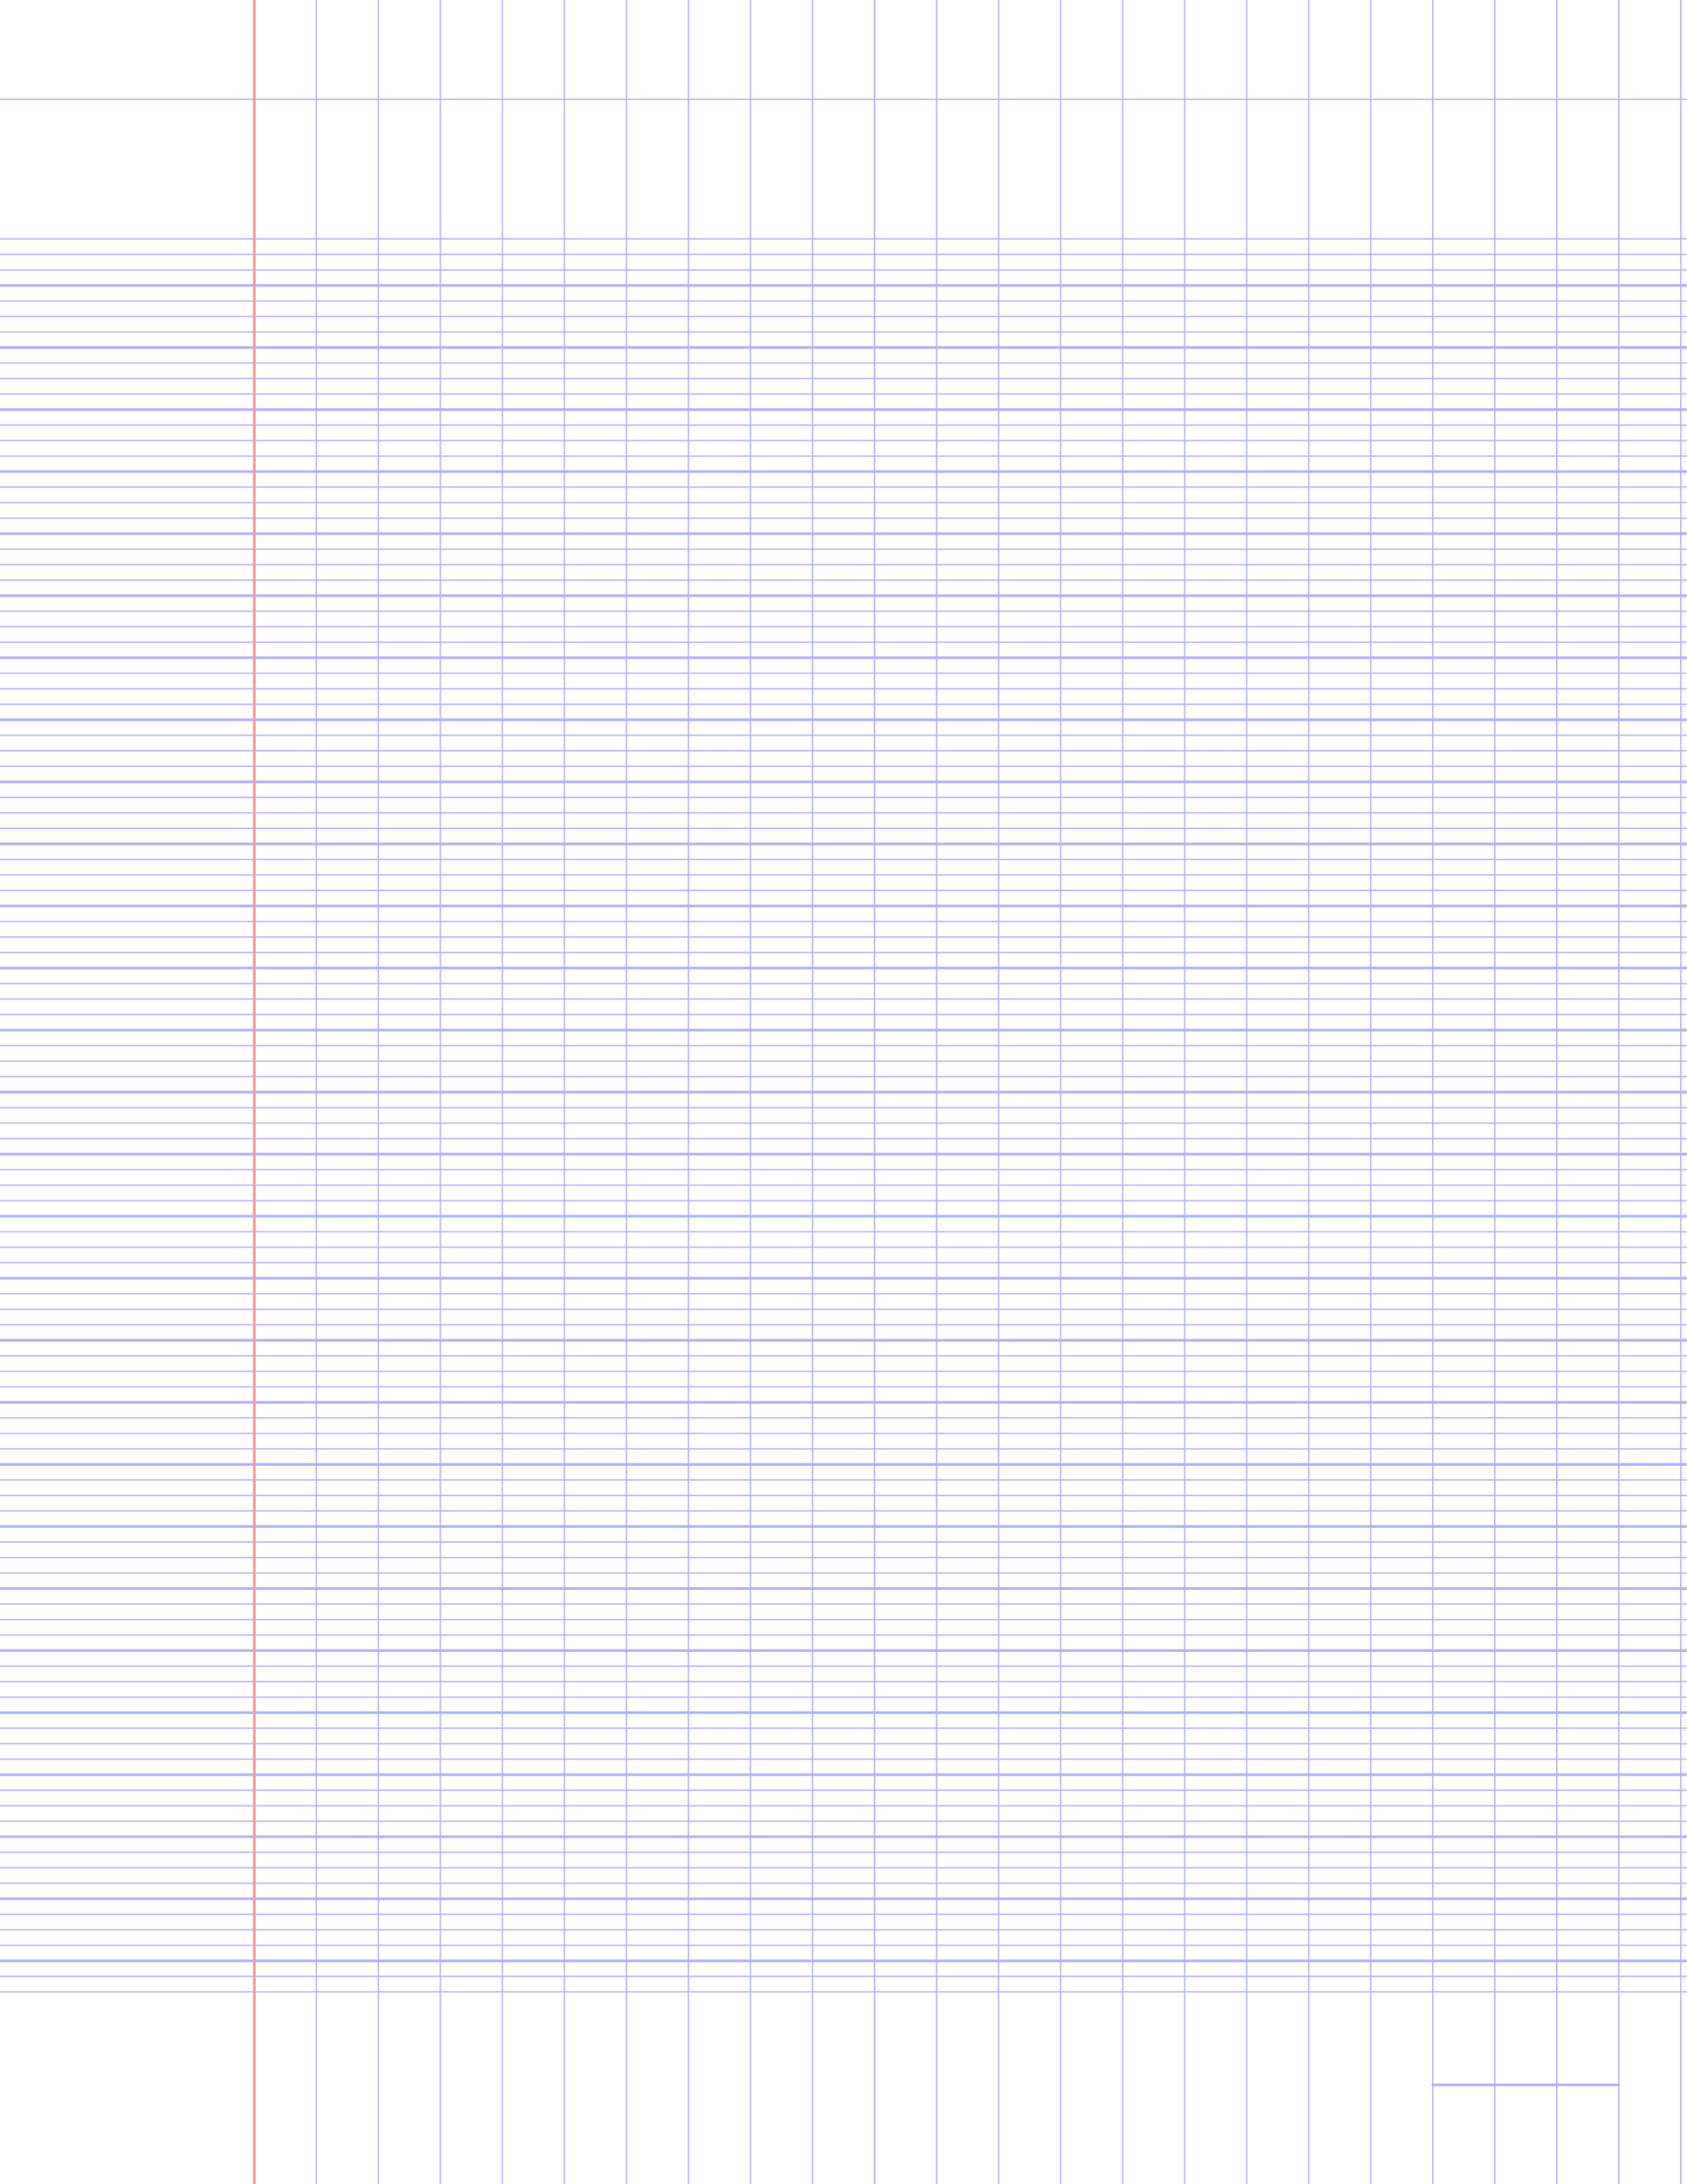 <?xml version="1.0" encoding="UTF-8"?>
<svg xmlns="http://www.w3.org/2000/svg" width="612pt" height="792pt" viewBox="0 0 612 792">
  <style>            .line, .dot { stroke-linecap: round; }

            .line            { stroke-width: 0.72pt; }
            .line.super-thin { stroke-width: 0.36pt; }
            .line.thin       { stroke-width: 0.48pt; }
            .line.thick      { stroke-width: 1.08pt; }
            .line.semi-thin  { stroke-width: 0.588pt; }
            .line.semi-thick { stroke-width: 0.882pt; }

            .dot             { stroke-width: 1.44pt; }
            .dot.thin        { stroke-width: 0.96pt; }
            .dot.thick       { stroke-width: 2.16pt; }
            .dot.semi-thin   { stroke-width: 1.176pt; }
            .dot.semi-thick  { stroke-width: 1.764pt; }

            .blue  { stroke: #b3b3ff; }
            .red   { stroke: #ff9999; }
            .green { stroke: #b3ffb3; }
            .gray  { stroke: #b3b3b3; }

            .light.blue  { stroke: #d9d9ff; }
            .light.red   { stroke: #ffcccc; }
            .light.green { stroke: #d9ffd9; }
            .light.gray  { stroke: #d9d9d9; }

            .dark.blue  { stroke: #6767ff; }
            .dark.red   { stroke: #ff3333; }
            .dark.green { stroke: #67ff67; }
            .dark.gray  { stroke: #676767; }

            .alternate-blue  { stroke: #6767ff; opacity: 0.5; }
            .alternate-red   { stroke: #ff3333; opacity: 0.5; }
            .alternate-green { stroke: #67ff67; opacity: 0.5; }
            .alternate-gray  { stroke: #676767; opacity: 0.5; }
</style>
  <g id="minor-horizontal-lines">
    <line x1="0" x2="612" y1="722.25" y2="722.25" class="super-thin blue line"/>
    <line x1="0" x2="612" y1="716.625" y2="716.625" class="super-thin blue line"/>
    <line x1="0" x2="612" y1="705.375" y2="705.375" class="super-thin blue line"/>
    <line x1="0" x2="612" y1="699.75" y2="699.75" class="super-thin blue line"/>
    <line x1="0" x2="612" y1="694.125" y2="694.125" class="super-thin blue line"/>
    <line x1="0" x2="612" y1="682.875" y2="682.875" class="super-thin blue line"/>
    <line x1="0" x2="612" y1="677.25" y2="677.25" class="super-thin blue line"/>
    <line x1="0" x2="612" y1="671.625" y2="671.625" class="super-thin blue line"/>
    <line x1="0" x2="612" y1="660.375" y2="660.375" class="super-thin blue line"/>
    <line x1="0" x2="612" y1="654.75" y2="654.75" class="super-thin blue line"/>
    <line x1="0" x2="612" y1="649.125" y2="649.125" class="super-thin blue line"/>
    <line x1="0" x2="612" y1="637.875" y2="637.875" class="super-thin blue line"/>
    <line x1="0" x2="612" y1="632.25" y2="632.25" class="super-thin blue line"/>
    <line x1="0" x2="612" y1="626.625" y2="626.625" class="super-thin blue line"/>
    <line x1="0" x2="612" y1="615.375" y2="615.375" class="super-thin blue line"/>
    <line x1="0" x2="612" y1="609.75" y2="609.75" class="super-thin blue line"/>
    <line x1="0" x2="612" y1="604.125" y2="604.125" class="super-thin blue line"/>
    <line x1="0" x2="612" y1="592.875" y2="592.875" class="super-thin blue line"/>
    <line x1="0" x2="612" y1="587.25" y2="587.25" class="super-thin blue line"/>
    <line x1="0" x2="612" y1="581.625" y2="581.625" class="super-thin blue line"/>
    <line x1="0" x2="612" y1="570.375" y2="570.375" class="super-thin blue line"/>
    <line x1="0" x2="612" y1="564.75" y2="564.75" class="super-thin blue line"/>
    <line x1="0" x2="612" y1="559.125" y2="559.125" class="super-thin blue line"/>
    <line x1="0" x2="612" y1="547.875" y2="547.875" class="super-thin blue line"/>
    <line x1="0" x2="612" y1="542.25" y2="542.25" class="super-thin blue line"/>
    <line x1="0" x2="612" y1="536.625" y2="536.625" class="super-thin blue line"/>
    <line x1="0" x2="612" y1="525.375" y2="525.375" class="super-thin blue line"/>
    <line x1="0" x2="612" y1="519.75" y2="519.75" class="super-thin blue line"/>
    <line x1="0" x2="612" y1="514.125" y2="514.125" class="super-thin blue line"/>
    <line x1="0" x2="612" y1="502.875" y2="502.875" class="super-thin blue line"/>
    <line x1="0" x2="612" y1="497.25" y2="497.25" class="super-thin blue line"/>
    <line x1="0" x2="612" y1="491.625" y2="491.625" class="super-thin blue line"/>
    <line x1="0" x2="612" y1="480.375" y2="480.375" class="super-thin blue line"/>
    <line x1="0" x2="612" y1="474.75" y2="474.75" class="super-thin blue line"/>
    <line x1="0" x2="612" y1="469.125" y2="469.125" class="super-thin blue line"/>
    <line x1="0" x2="612" y1="457.875" y2="457.875" class="super-thin blue line"/>
    <line x1="0" x2="612" y1="452.25" y2="452.25" class="super-thin blue line"/>
    <line x1="0" x2="612" y1="446.625" y2="446.625" class="super-thin blue line"/>
    <line x1="0" x2="612" y1="435.375" y2="435.375" class="super-thin blue line"/>
    <line x1="0" x2="612" y1="429.75" y2="429.75" class="super-thin blue line"/>
    <line x1="0" x2="612" y1="424.125" y2="424.125" class="super-thin blue line"/>
    <line x1="0" x2="612" y1="412.875" y2="412.875" class="super-thin blue line"/>
    <line x1="0" x2="612" y1="407.25" y2="407.25" class="super-thin blue line"/>
    <line x1="0" x2="612" y1="401.625" y2="401.625" class="super-thin blue line"/>
    <line x1="0" x2="612" y1="390.375" y2="390.375" class="super-thin blue line"/>
    <line x1="0" x2="612" y1="384.75" y2="384.75" class="super-thin blue line"/>
    <line x1="0" x2="612" y1="379.125" y2="379.125" class="super-thin blue line"/>
    <line x1="0" x2="612" y1="367.875" y2="367.875" class="super-thin blue line"/>
    <line x1="0" x2="612" y1="362.25" y2="362.25" class="super-thin blue line"/>
    <line x1="0" x2="612" y1="356.625" y2="356.625" class="super-thin blue line"/>
    <line x1="0" x2="612" y1="345.375" y2="345.375" class="super-thin blue line"/>
    <line x1="0" x2="612" y1="339.75" y2="339.75" class="super-thin blue line"/>
    <line x1="0" x2="612" y1="334.125" y2="334.125" class="super-thin blue line"/>
    <line x1="0" x2="612" y1="322.875" y2="322.875" class="super-thin blue line"/>
    <line x1="0" x2="612" y1="317.25" y2="317.25" class="super-thin blue line"/>
    <line x1="0" x2="612" y1="311.625" y2="311.625" class="super-thin blue line"/>
    <line x1="0" x2="612" y1="300.375" y2="300.375" class="super-thin blue line"/>
    <line x1="0" x2="612" y1="294.75" y2="294.75" class="super-thin blue line"/>
    <line x1="0" x2="612" y1="289.125" y2="289.125" class="super-thin blue line"/>
    <line x1="0" x2="612" y1="277.875" y2="277.875" class="super-thin blue line"/>
    <line x1="0" x2="612" y1="272.25" y2="272.25" class="super-thin blue line"/>
    <line x1="0" x2="612" y1="266.625" y2="266.625" class="super-thin blue line"/>
    <line x1="0" x2="612" y1="255.375" y2="255.375" class="super-thin blue line"/>
    <line x1="0" x2="612" y1="249.75" y2="249.75" class="super-thin blue line"/>
    <line x1="0" x2="612" y1="244.125" y2="244.125" class="super-thin blue line"/>
    <line x1="0" x2="612" y1="232.875" y2="232.875" class="super-thin blue line"/>
    <line x1="0" x2="612" y1="227.25" y2="227.25" class="super-thin blue line"/>
    <line x1="0" x2="612" y1="221.625" y2="221.625" class="super-thin blue line"/>
    <line x1="0" x2="612" y1="210.375" y2="210.375" class="super-thin blue line"/>
    <line x1="0" x2="612" y1="204.75" y2="204.75" class="super-thin blue line"/>
    <line x1="0" x2="612" y1="199.125" y2="199.125" class="super-thin blue line"/>
    <line x1="0" x2="612" y1="187.875" y2="187.875" class="super-thin blue line"/>
    <line x1="0" x2="612" y1="182.25" y2="182.25" class="super-thin blue line"/>
    <line x1="0" x2="612" y1="176.625" y2="176.625" class="super-thin blue line"/>
    <line x1="0" x2="612" y1="165.375" y2="165.375" class="super-thin blue line"/>
    <line x1="0" x2="612" y1="159.75" y2="159.75" class="super-thin blue line"/>
    <line x1="0" x2="612" y1="154.125" y2="154.125" class="super-thin blue line"/>
    <line x1="0" x2="612" y1="142.875" y2="142.875" class="super-thin blue line"/>
    <line x1="0" x2="612" y1="137.25" y2="137.25" class="super-thin blue line"/>
    <line x1="0" x2="612" y1="131.625" y2="131.625" class="super-thin blue line"/>
    <line x1="0" x2="612" y1="120.375" y2="120.375" class="super-thin blue line"/>
    <line x1="0" x2="612" y1="114.75" y2="114.75" class="super-thin blue line"/>
    <line x1="0" x2="612" y1="109.125" y2="109.125" class="super-thin blue line"/>
    <line x1="0" x2="612" y1="97.875" y2="97.875" class="super-thin blue line"/>
    <line x1="0" x2="612" y1="92.25" y2="92.25" class="super-thin blue line"/>
    <line x1="0" x2="612" y1="86.625" y2="86.625" class="super-thin blue line"/>
  </g>
  <g id="vertical-lines">
    <line x1="92.25" x2="92.25" y1="792" y2="0" class="super-thin blue line"/>
    <line x1="114.75" x2="114.75" y1="792" y2="0" class="super-thin blue line"/>
    <line x1="137.25" x2="137.25" y1="792" y2="0" class="super-thin blue line"/>
    <line x1="159.75" x2="159.75" y1="792" y2="0" class="super-thin blue line"/>
    <line x1="182.25" x2="182.25" y1="792" y2="0" class="super-thin blue line"/>
    <line x1="204.75" x2="204.75" y1="792" y2="0" class="super-thin blue line"/>
    <line x1="227.25" x2="227.25" y1="792" y2="0" class="super-thin blue line"/>
    <line x1="249.75" x2="249.75" y1="792" y2="0" class="super-thin blue line"/>
    <line x1="272.25" x2="272.25" y1="792" y2="0" class="super-thin blue line"/>
    <line x1="294.75" x2="294.75" y1="792" y2="0" class="super-thin blue line"/>
    <line x1="317.25" x2="317.25" y1="792" y2="0" class="super-thin blue line"/>
    <line x1="339.75" x2="339.75" y1="792" y2="0" class="super-thin blue line"/>
    <line x1="362.25" x2="362.25" y1="792" y2="0" class="super-thin blue line"/>
    <line x1="384.75" x2="384.75" y1="792" y2="0" class="super-thin blue line"/>
    <line x1="407.25" x2="407.25" y1="792" y2="0" class="super-thin blue line"/>
    <line x1="429.75" x2="429.75" y1="792" y2="0" class="super-thin blue line"/>
    <line x1="452.25" x2="452.25" y1="792" y2="0" class="super-thin blue line"/>
    <line x1="474.75" x2="474.75" y1="792" y2="0" class="super-thin blue line"/>
    <line x1="497.25" x2="497.25" y1="792" y2="0" class="super-thin blue line"/>
    <line x1="519.75" x2="519.75" y1="792" y2="0" class="super-thin blue line"/>
    <line x1="542.25" x2="542.25" y1="792" y2="0" class="super-thin blue line"/>
    <line x1="564.75" x2="564.75" y1="792" y2="0" class="super-thin blue line"/>
    <line x1="587.25" x2="587.25" y1="792" y2="0" class="super-thin blue line"/>
    <line x1="609.75" x2="609.75" y1="792" y2="0" class="super-thin blue line"/>
  </g>
  <g id="horizontal-lines">
    <line x1="0" x2="612" y1="711" y2="711" class="blue line"/>
    <line x1="0" x2="612" y1="688.5" y2="688.5" class="blue line"/>
    <line x1="0" x2="612" y1="666" y2="666" class="blue line"/>
    <line x1="0" x2="612" y1="643.5" y2="643.5" class="blue line"/>
    <line x1="0" x2="612" y1="621" y2="621" class="blue line"/>
    <line x1="0" x2="612" y1="598.5" y2="598.5" class="blue line"/>
    <line x1="0" x2="612" y1="576" y2="576" class="blue line"/>
    <line x1="0" x2="612" y1="553.5" y2="553.5" class="blue line"/>
    <line x1="0" x2="612" y1="531" y2="531" class="blue line"/>
    <line x1="0" x2="612" y1="508.5" y2="508.5" class="blue line"/>
    <line x1="0" x2="612" y1="486" y2="486" class="blue line"/>
    <line x1="0" x2="612" y1="463.5" y2="463.5" class="blue line"/>
    <line x1="0" x2="612" y1="441" y2="441" class="blue line"/>
    <line x1="0" x2="612" y1="418.5" y2="418.5" class="blue line"/>
    <line x1="0" x2="612" y1="396" y2="396" class="blue line"/>
    <line x1="0" x2="612" y1="373.5" y2="373.5" class="blue line"/>
    <line x1="0" x2="612" y1="351" y2="351" class="blue line"/>
    <line x1="0" x2="612" y1="328.5" y2="328.5" class="blue line"/>
    <line x1="0" x2="612" y1="306" y2="306" class="blue line"/>
    <line x1="0" x2="612" y1="283.5" y2="283.5" class="blue line"/>
    <line x1="0" x2="612" y1="261" y2="261" class="blue line"/>
    <line x1="0" x2="612" y1="238.5" y2="238.5" class="blue line"/>
    <line x1="0" x2="612" y1="216" y2="216" class="blue line"/>
    <line x1="0" x2="612" y1="193.5" y2="193.5" class="blue line"/>
    <line x1="0" x2="612" y1="171" y2="171" class="blue line"/>
    <line x1="0" x2="612" y1="148.5" y2="148.5" class="blue line"/>
    <line x1="0" x2="612" y1="126" y2="126" class="blue line"/>
    <line x1="0" x2="612" y1="103.5" y2="103.5" class="blue line"/>
  </g>
  <g id="additional-horizontal-lines">
    <line x1="0" x2="612" y1="36" y2="36" class="super-thin blue line"/>
    <line x1="519.75" x2="587.25" y1="756" y2="756" class="blue line"/>
  </g>
  <g id="margin-lines">
    <line x1="92.25" x2="92.25" y1="792" y2="0" class="red margin-line"/>
  </g>
</svg>
